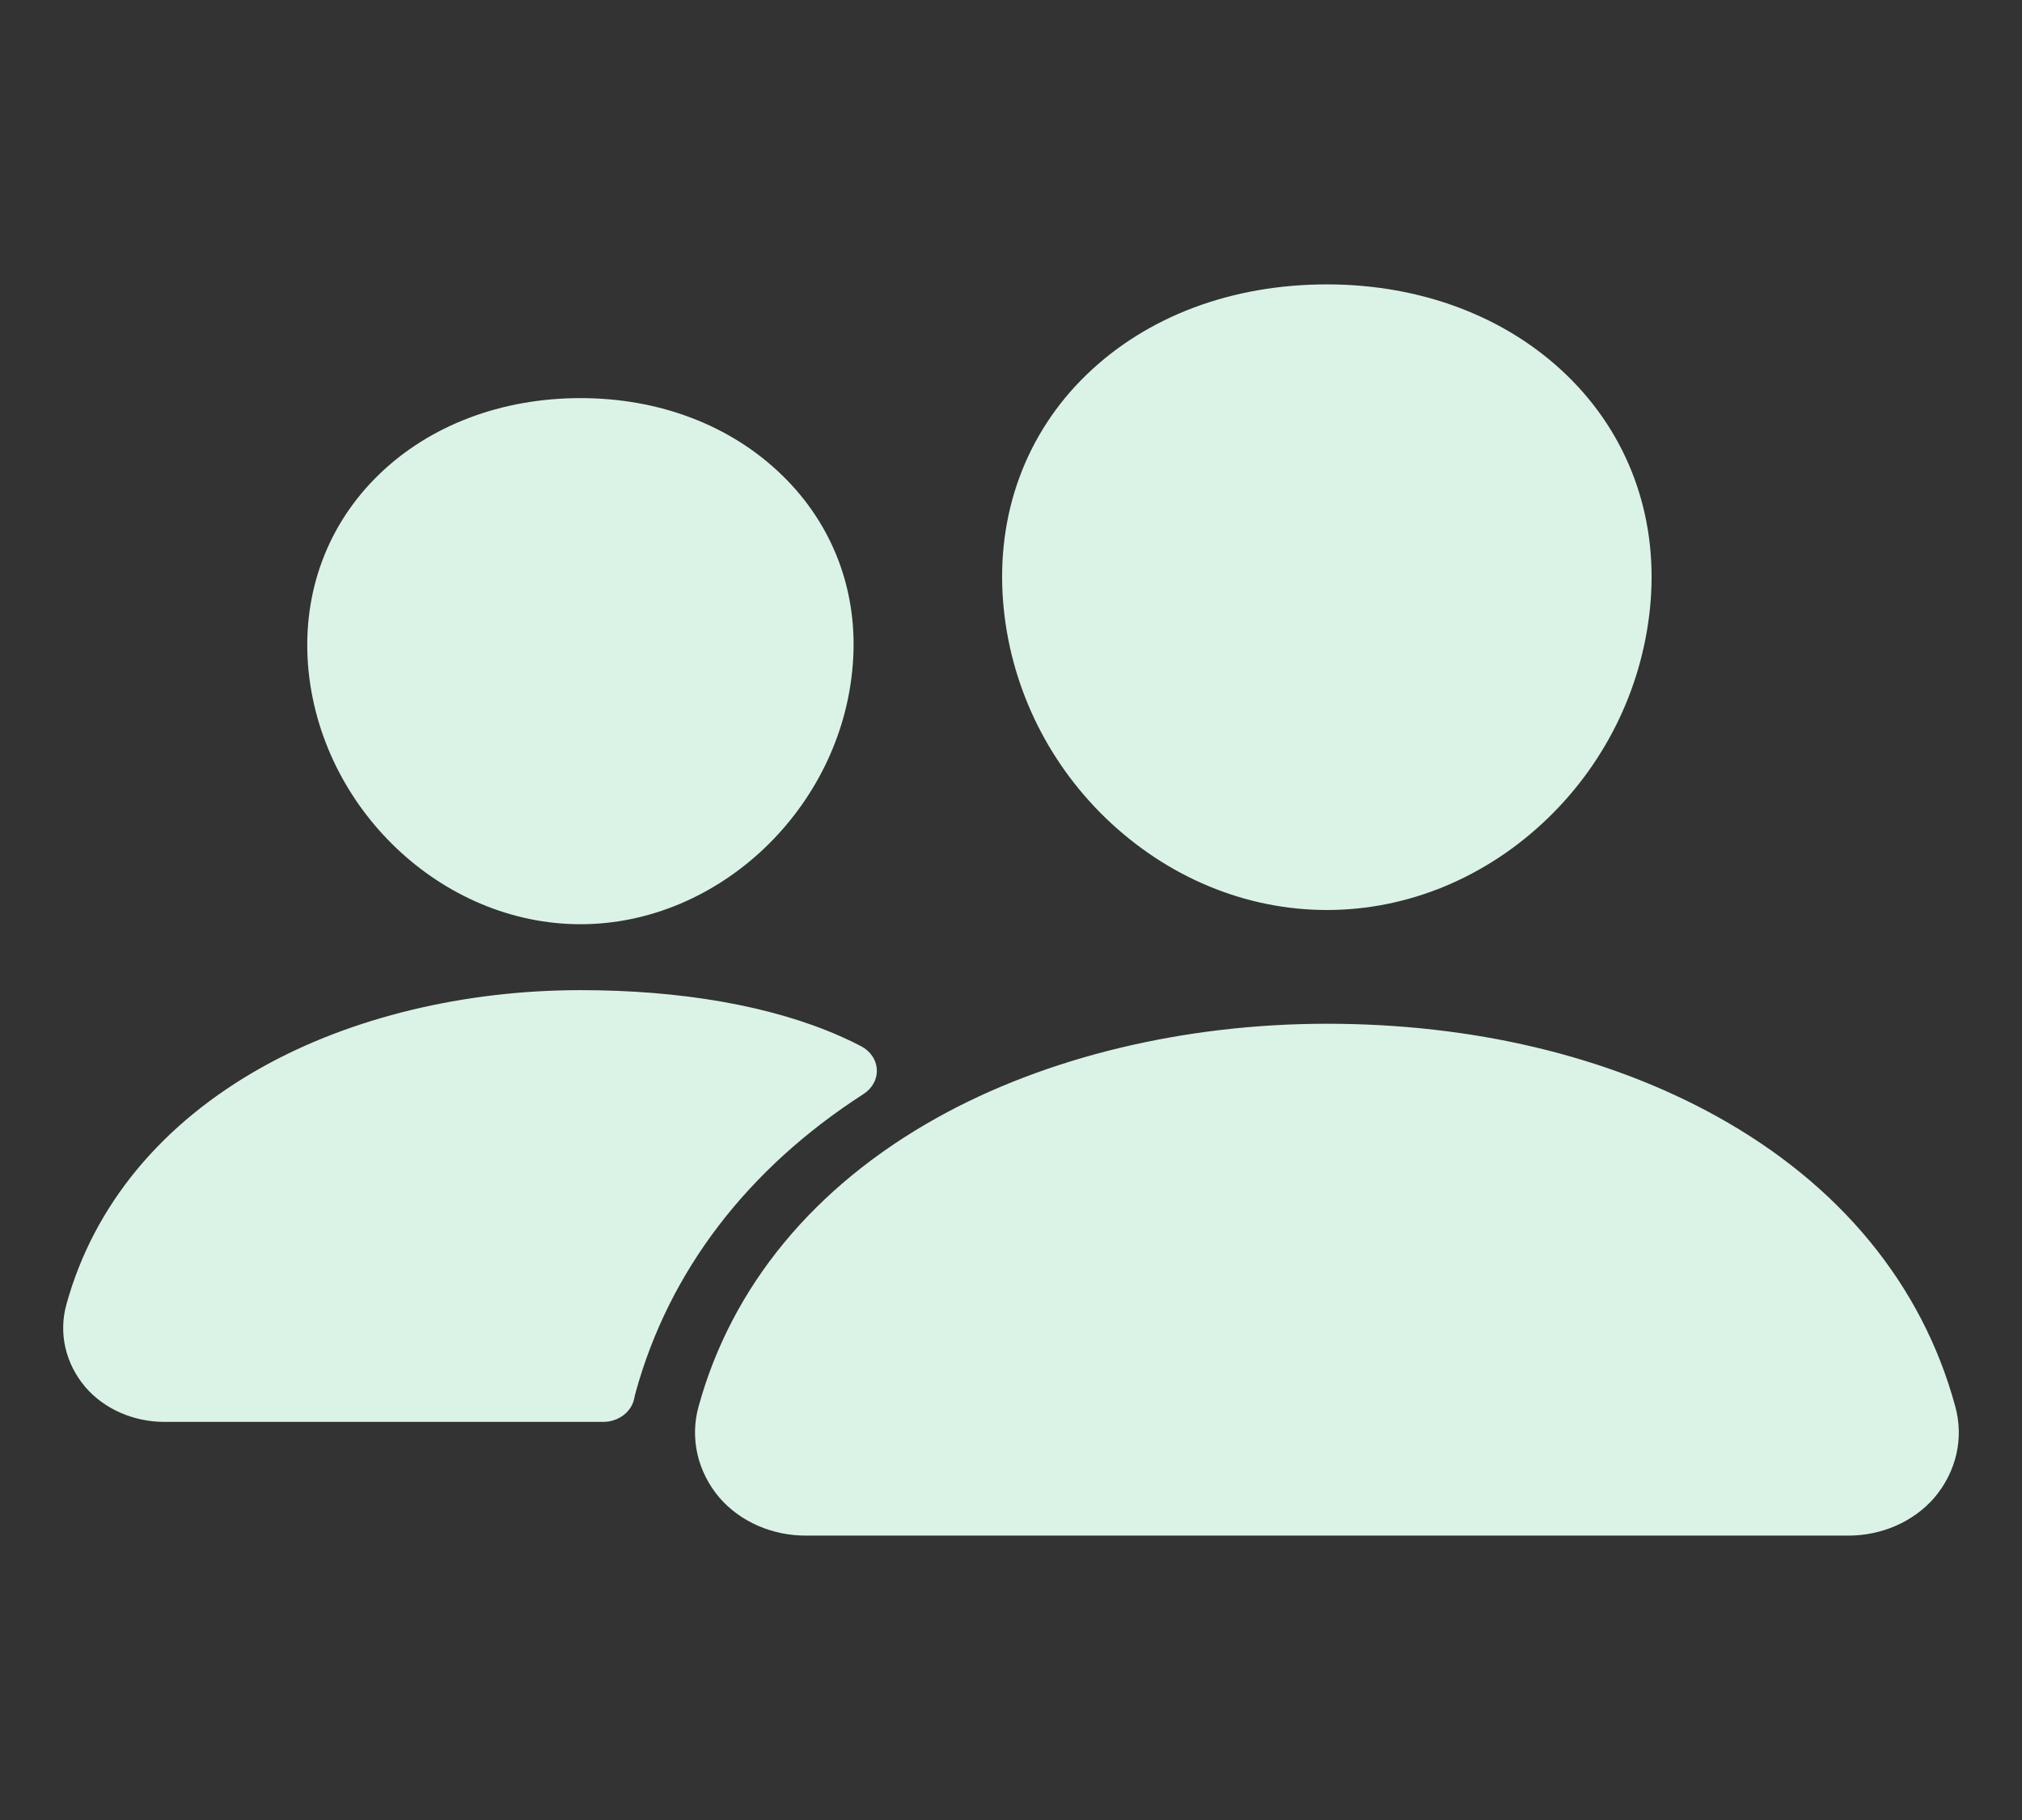<svg width="60" height="54" viewBox="0 0 60 54" fill="none" xmlns="http://www.w3.org/2000/svg">
<rect x="0" y="0" width="60" height="54" fill="#333333" stroke="none"/>
<path d="M39.375 27C36.965 27 34.636 26.032 32.812 24.275C31.039 22.561 29.956 20.275 29.765 17.841C29.562 15.245 30.442 12.857 32.243 11.116C34.044 9.376 36.562 8.438 39.375 8.438C42.167 8.438 44.693 9.393 46.488 11.129C48.301 12.882 49.184 15.265 48.98 17.84C48.784 20.277 47.702 22.562 45.933 24.274C44.114 26.032 41.785 27 39.375 27ZM54.824 45.562H23.927C23.43 45.565 22.94 45.465 22.493 45.27C22.046 45.075 21.655 44.79 21.349 44.437C21.025 44.055 20.801 43.612 20.695 43.141C20.588 42.67 20.601 42.183 20.733 41.717C21.719 38.151 24.164 35.194 27.801 33.166C31.03 31.366 35.14 30.375 39.375 30.375C43.693 30.375 47.695 31.324 50.943 33.123C54.588 35.14 57.036 38.114 58.018 41.723C58.148 42.19 58.16 42.676 58.052 43.147C57.944 43.618 57.719 44.061 57.395 44.442C57.09 44.793 56.699 45.077 56.254 45.271C55.808 45.465 55.319 45.565 54.824 45.562ZM17.226 27.422C13.103 27.422 9.477 23.971 9.14 19.73C8.974 17.557 9.726 15.548 11.25 14.075C12.757 12.616 14.883 11.812 17.226 11.812C19.57 11.812 21.68 12.62 23.195 14.088C24.73 15.572 25.48 17.577 25.304 19.732C24.968 23.972 21.343 27.422 17.226 27.422ZM24.921 30.739C22.86 29.832 20.184 29.378 17.228 29.378C13.775 29.378 10.422 30.188 7.786 31.659C4.796 33.328 2.785 35.759 1.973 38.694C1.854 39.117 1.843 39.557 1.94 39.984C2.038 40.411 2.241 40.812 2.535 41.158C2.813 41.48 3.171 41.741 3.579 41.919C3.987 42.097 4.435 42.189 4.889 42.188H17.897C18.116 42.188 18.329 42.118 18.497 41.992C18.666 41.865 18.78 41.689 18.819 41.495C18.832 41.428 18.848 41.362 18.867 41.296C19.861 37.704 22.189 34.669 25.63 32.456C25.756 32.374 25.858 32.265 25.926 32.138C25.994 32.012 26.026 31.872 26.018 31.732C26.011 31.591 25.965 31.455 25.884 31.335C25.803 31.215 25.691 31.115 25.556 31.044C25.372 30.947 25.161 30.844 24.921 30.739Z" fill="#DBF3E6"/>
</svg>
